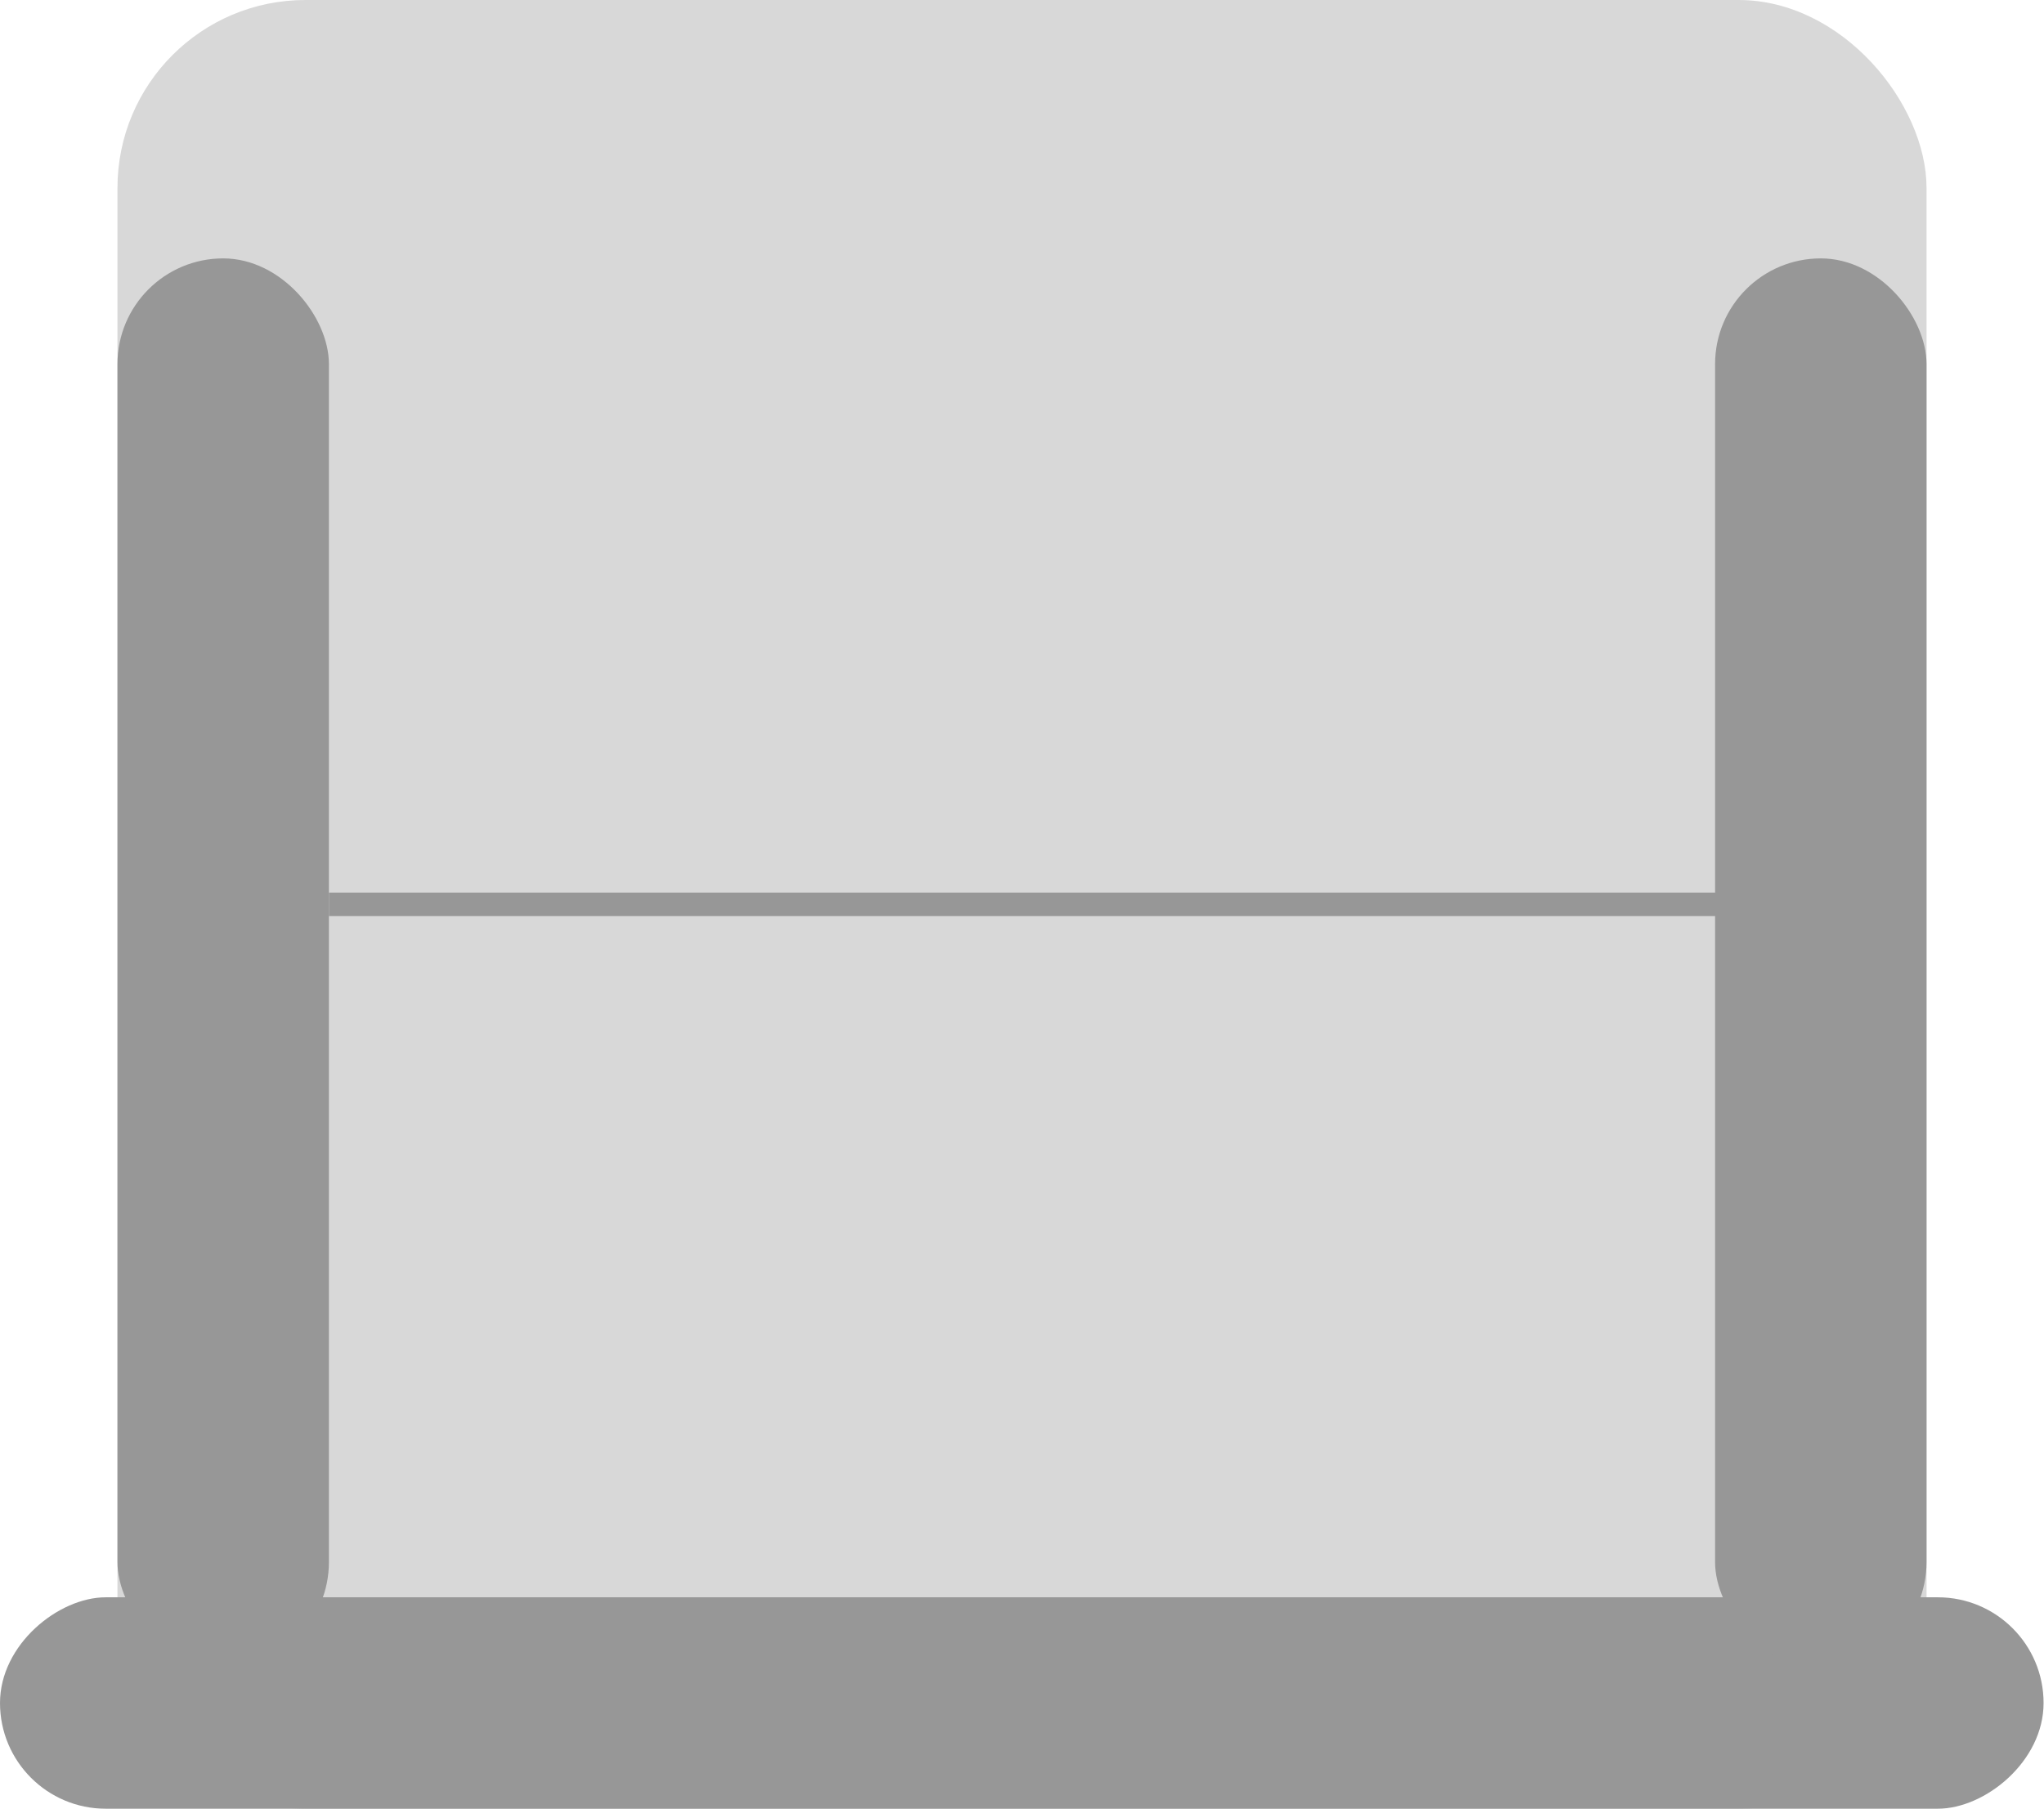 <svg width="87px" height="77px" viewBox="0 0 87 77" version="1.1" xmlns="http://www.w3.org/2000/svg" xmlns:xlink="http://www.w3.org/1999/xlink">
    <defs></defs>
    <g id="Page-1" stroke="none" stroke-width="1" fill="none" fill-rule="evenodd">
        <rect id="Rectangle" fill="#D8D8D8" x="5" y="0" width="77" height="77" rx="8"></rect>
        <rect id="Rectangle-2" fill="#979797" x="5" y="11" width="9" height="60" rx="4.5"></rect>
        <rect id="Rectangle-2" fill="#979797" transform="translate(43.491, 72.5) rotate(-270) translate(-43.491, -72.5) " x="38.991" y="29.009" width="9" height="86.982" rx="4.5"></rect>
        <rect id="Rectangle-2" fill="#979797" x="73" y="11" width="9" height="60" rx="4.5"></rect>
        <path d="M14.5,38.5 L75.5,38.5" id="Line" stroke="#979797" stroke-linecap="square"></path>
    </g>
</svg>